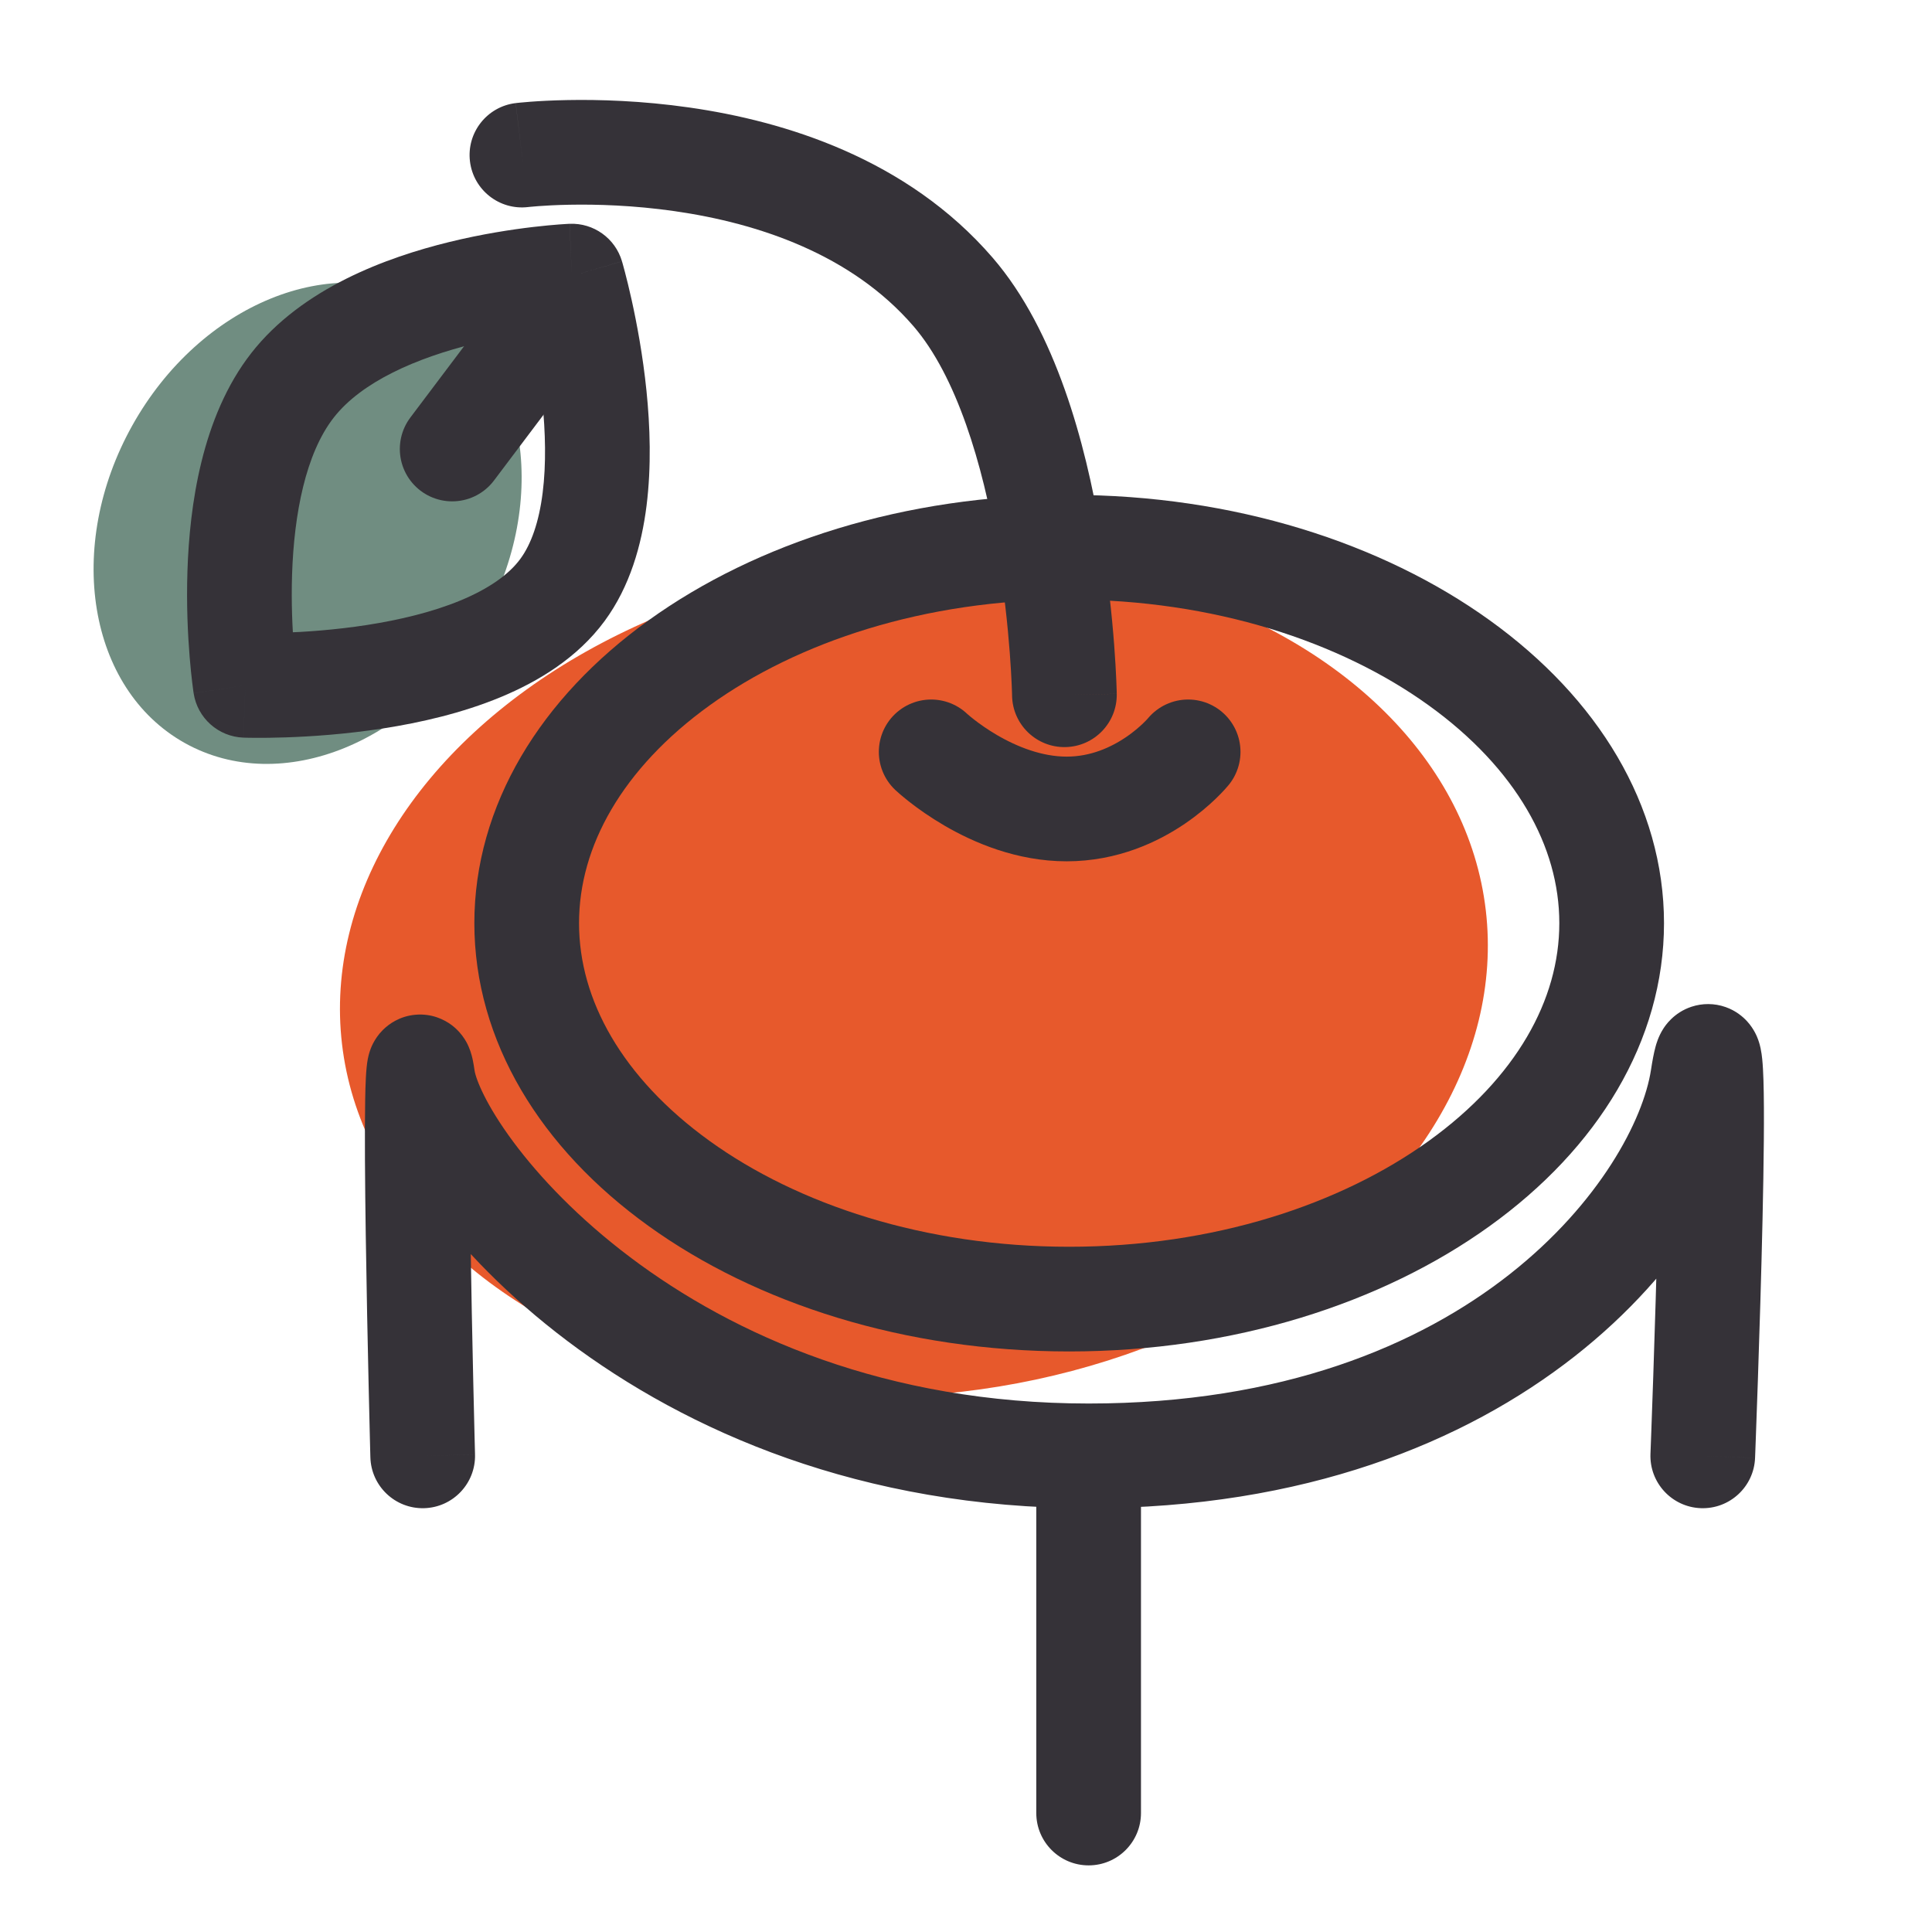 <svg width="203" height="203" viewBox="0 0 203 203" fill="none" xmlns="http://www.w3.org/2000/svg">
<g clip-path="url(#clip0)">
<ellipse cx="32.322" cy="54.983" rx="21.094" ry="26.45" transform="rotate(29.218 32.322 54.983)" fill="#708D81"/>
<ellipse cx="96.026" cy="102.674" rx="60.5" ry="43.851" transform="rotate(-6.674 96.026 102.674)" fill="#E7592C"/>
<path d="M169.341 97C169.341 107.209 163.604 116.953 153.321 124.356C143.047 131.754 128.576 136.5 112.341 136.5C96.106 136.5 81.634 131.754 71.36 124.356C61.078 116.953 55.341 107.209 55.341 97C55.341 86.791 61.078 77.047 71.36 69.644C81.634 62.246 96.106 57.5 112.341 57.5C128.576 57.5 143.047 62.246 153.321 69.644C163.604 77.047 169.341 86.791 169.341 97Z" stroke="#353238" stroke-width="11"/>
<path d="M173.418 152.756C173.299 155.792 175.664 158.348 178.699 158.467C181.734 158.585 184.291 156.221 184.409 153.186L173.418 152.756ZM108.885 190.5C108.885 193.538 111.348 196 114.385 196C117.423 196 119.885 193.538 119.885 190.5H108.885ZM38.916 153.116C38.996 156.153 41.522 158.549 44.559 158.469C47.595 158.389 49.992 155.862 49.912 152.826L38.916 153.116ZM38.968 114C39.486 117.649 41.859 122.17 45.117 126.552C48.524 131.134 53.364 136.19 59.613 140.899C72.149 150.346 90.463 158.471 114.385 158.471V147.471C93.081 147.471 77.053 140.268 66.233 132.114C60.804 128.023 56.712 123.711 53.944 119.989C51.028 116.067 49.986 113.348 49.859 112.454L38.968 114ZM114.385 158.471C159.761 158.471 181.792 130.781 184.35 114.059L173.477 112.395C171.865 122.931 155.197 147.471 114.385 147.471V158.471ZM184.35 114.059C184.409 113.678 184.458 113.389 184.499 113.177C184.542 112.951 184.563 112.876 184.557 112.898C184.554 112.911 184.528 113.005 184.474 113.147C184.434 113.252 184.299 113.602 184.029 114.025C183.893 114.238 183.041 115.611 181.182 116.225C180.071 116.592 178.828 116.603 177.654 116.189C176.575 115.808 175.863 115.179 175.463 114.744C174.741 113.959 174.459 113.174 174.398 113.006C174.294 112.722 174.246 112.507 174.231 112.437C174.2 112.29 174.202 112.248 174.217 112.392C174.243 112.655 174.273 113.132 174.296 113.862C174.389 116.778 174.328 122.027 174.197 127.865C174.067 133.655 173.873 139.876 173.71 144.658C173.629 147.047 173.556 149.073 173.503 150.501C173.477 151.215 173.455 151.78 173.441 152.166C173.433 152.358 173.428 152.507 173.424 152.606C173.422 152.656 173.42 152.694 173.419 152.719C173.419 152.732 173.418 152.741 173.418 152.747C173.418 152.75 173.418 152.753 173.418 152.754C173.418 152.755 173.418 152.755 173.418 152.756C173.418 152.756 173.418 152.756 178.914 152.971C184.409 153.186 184.409 153.186 184.41 153.185C184.41 153.185 184.41 153.184 184.41 153.183C184.41 153.181 184.41 153.179 184.41 153.175C184.41 153.169 184.411 153.159 184.411 153.146C184.412 153.12 184.414 153.081 184.415 153.031C184.419 152.929 184.425 152.779 184.433 152.584C184.447 152.195 184.469 151.626 184.495 150.907C184.549 149.47 184.622 147.433 184.704 145.031C184.867 140.231 185.063 133.962 185.194 128.112C185.324 122.31 185.394 116.772 185.291 113.513C185.265 112.7 185.226 111.922 185.16 111.276C185.128 110.966 185.078 110.557 184.988 110.136C184.944 109.93 184.865 109.603 184.729 109.23C184.635 108.973 184.319 108.124 183.562 107.3C183.144 106.846 182.414 106.204 181.317 105.816C180.123 105.395 178.862 105.407 177.731 105.78C175.833 106.407 174.94 107.819 174.762 108.098C174.236 108.92 174.015 109.749 173.958 109.957C173.765 110.652 173.611 111.518 173.477 112.395L184.35 114.059ZM108.885 152.971C108.885 153.021 108.885 153.071 108.885 153.122C108.885 153.172 108.885 153.222 108.885 153.272C108.885 153.322 108.885 153.372 108.885 153.422C108.885 153.471 108.885 153.521 108.885 153.571C108.885 153.621 108.885 153.671 108.885 153.72C108.885 153.77 108.885 153.82 108.885 153.869C108.885 153.919 108.885 153.968 108.885 154.018C108.885 154.067 108.885 154.117 108.885 154.166C108.885 154.215 108.885 154.265 108.885 154.314C108.885 154.363 108.885 154.412 108.885 154.462C108.885 154.511 108.885 154.56 108.885 154.609C108.885 154.658 108.885 154.707 108.885 154.756C108.885 154.805 108.885 154.854 108.885 154.903C108.885 154.951 108.885 155 108.885 155.049C108.885 155.098 108.885 155.146 108.885 155.195C108.885 155.244 108.885 155.292 108.885 155.341C108.885 155.389 108.885 155.438 108.885 155.486C108.885 155.534 108.885 155.583 108.885 155.631C108.885 155.679 108.885 155.728 108.885 155.776C108.885 155.824 108.885 155.872 108.885 155.92C108.885 155.968 108.885 156.017 108.885 156.064C108.885 156.112 108.885 156.16 108.885 156.208C108.885 156.256 108.885 156.304 108.885 156.352C108.885 156.4 108.885 156.447 108.885 156.495C108.885 156.543 108.885 156.59 108.885 156.638C108.885 156.685 108.885 156.733 108.885 156.78C108.885 156.828 108.885 156.875 108.885 156.923C108.885 156.97 108.885 157.017 108.885 157.065C108.885 157.112 108.885 157.159 108.885 157.206C108.885 157.253 108.885 157.301 108.885 157.348C108.885 157.395 108.885 157.442 108.885 157.489C108.885 157.535 108.885 157.582 108.885 157.629C108.885 157.676 108.885 157.723 108.885 157.77C108.885 157.816 108.885 157.863 108.885 157.91C108.885 157.956 108.885 158.003 108.885 158.049C108.885 158.096 108.885 158.142 108.885 158.189C108.885 158.235 108.885 158.282 108.885 158.328C108.885 158.374 108.885 158.42 108.885 158.467C108.885 158.513 108.885 158.559 108.885 158.605C108.885 158.651 108.885 158.697 108.885 158.743C108.885 158.789 108.885 158.835 108.885 158.881C108.885 158.927 108.885 158.973 108.885 159.019C108.885 159.064 108.885 159.11 108.885 159.156C108.885 159.202 108.885 159.247 108.885 159.293C108.885 159.338 108.885 159.384 108.885 159.429C108.885 159.475 108.885 159.52 108.885 159.566C108.885 159.611 108.885 159.656 108.885 159.702C108.885 159.747 108.885 159.792 108.885 159.837C108.885 159.882 108.885 159.927 108.885 159.973C108.885 160.018 108.885 160.063 108.885 160.108C108.885 160.152 108.885 160.197 108.885 160.242C108.885 160.287 108.885 160.332 108.885 160.377C108.885 160.421 108.885 160.466 108.885 160.511C108.885 160.555 108.885 160.6 108.885 160.644C108.885 160.689 108.885 160.733 108.885 160.778C108.885 160.822 108.885 160.867 108.885 160.911C108.885 160.955 108.885 161 108.885 161.044C108.885 161.088 108.885 161.132 108.885 161.176C108.885 161.22 108.885 161.265 108.885 161.309C108.885 161.353 108.885 161.397 108.885 161.44C108.885 161.484 108.885 161.528 108.885 161.572C108.885 161.616 108.885 161.66 108.885 161.703C108.885 161.747 108.885 161.791 108.885 161.834C108.885 161.878 108.885 161.921 108.885 161.965C108.885 162.008 108.885 162.052 108.885 162.095C108.885 162.139 108.885 162.182 108.885 162.225C108.885 162.269 108.885 162.312 108.885 162.355C108.885 162.398 108.885 162.441 108.885 162.484C108.885 162.527 108.885 162.57 108.885 162.613C108.885 162.656 108.885 162.699 108.885 162.742C108.885 162.785 108.885 162.828 108.885 162.871C108.885 162.913 108.885 162.956 108.885 162.999C108.885 163.041 108.885 163.084 108.885 163.127C108.885 163.169 108.885 163.212 108.885 163.254C108.885 163.297 108.885 163.339 108.885 163.381C108.885 163.424 108.885 163.466 108.885 163.508C108.885 163.55 108.885 163.593 108.885 163.635C108.885 163.677 108.885 163.719 108.885 163.761C108.885 163.803 108.885 163.845 108.885 163.887C108.885 163.929 108.885 163.971 108.885 164.013C108.885 164.055 108.885 164.096 108.885 164.138C108.885 164.18 108.885 164.221 108.885 164.263C108.885 164.305 108.885 164.346 108.885 164.388C108.885 164.429 108.885 164.471 108.885 164.512C108.885 164.554 108.885 164.595 108.885 164.636C108.885 164.678 108.885 164.719 108.885 164.76C108.885 164.801 108.885 164.843 108.885 164.884C108.885 164.925 108.885 164.966 108.885 165.007C108.885 165.048 108.885 165.089 108.885 165.13C108.885 165.171 108.885 165.211 108.885 165.252C108.885 165.293 108.885 165.334 108.885 165.375C108.885 165.415 108.885 165.456 108.885 165.496C108.885 165.537 108.885 165.578 108.885 165.618C108.885 165.659 108.885 165.699 108.885 165.739C108.885 165.78 108.885 165.82 108.885 165.86C108.885 165.901 108.885 165.941 108.885 165.981C108.885 166.021 108.885 166.061 108.885 166.101C108.885 166.142 108.885 166.182 108.885 166.222C108.885 166.262 108.885 166.301 108.885 166.341C108.885 166.381 108.885 166.421 108.885 166.461C108.885 166.501 108.885 166.54 108.885 166.58C108.885 166.62 108.885 166.659 108.885 166.699C108.885 166.738 108.885 166.778 108.885 166.817C108.885 166.857 108.885 166.896 108.885 166.936C108.885 166.975 108.885 167.014 108.885 167.054C108.885 167.093 108.885 167.132 108.885 167.171C108.885 167.21 108.885 167.249 108.885 167.288C108.885 167.327 108.885 167.366 108.885 167.405C108.885 167.444 108.885 167.483 108.885 167.522C108.885 167.561 108.885 167.6 108.885 167.639C108.885 167.677 108.885 167.716 108.885 167.755C108.885 167.793 108.885 167.832 108.885 167.87C108.885 167.909 108.885 167.947 108.885 167.986C108.885 168.024 108.885 168.063 108.885 168.101C108.885 168.139 108.885 168.178 108.885 168.216C108.885 168.254 108.885 168.292 108.885 168.33C108.885 168.368 108.885 168.407 108.885 168.445C108.885 168.483 108.885 168.521 108.885 168.559C108.885 168.596 108.885 168.634 108.885 168.672C108.885 168.71 108.885 168.748 108.885 168.785C108.885 168.823 108.885 168.861 108.885 168.898C108.885 168.936 108.885 168.974 108.885 169.011C108.885 169.049 108.885 169.086 108.885 169.124C108.885 169.161 108.885 169.198 108.885 169.236C108.885 169.273 108.885 169.31 108.885 169.347C108.885 169.385 108.885 169.422 108.885 169.459C108.885 169.496 108.885 169.533 108.885 169.57C108.885 169.607 108.885 169.644 108.885 169.681C108.885 169.718 108.885 169.755 108.885 169.791C108.885 169.828 108.885 169.865 108.885 169.902C108.885 169.938 108.885 169.975 108.885 170.012C108.885 170.048 108.885 170.085 108.885 170.121C108.885 170.158 108.885 170.194 108.885 170.231C108.885 170.267 108.885 170.303 108.885 170.34C108.885 170.376 108.885 170.412 108.885 170.448C108.885 170.485 108.885 170.521 108.885 170.557C108.885 170.593 108.885 170.629 108.885 170.665C108.885 170.701 108.885 170.737 108.885 170.773C108.885 170.809 108.885 170.844 108.885 170.88C108.885 170.916 108.885 170.952 108.885 170.987C108.885 171.023 108.885 171.059 108.885 171.094C108.885 171.13 108.885 171.165 108.885 171.201C108.885 171.236 108.885 171.272 108.885 171.307C108.885 171.342 108.885 171.378 108.885 171.413C108.885 171.448 108.885 171.484 108.885 171.519C108.885 171.554 108.885 171.589 108.885 171.624C108.885 171.659 108.885 171.694 108.885 171.729C108.885 171.764 108.885 171.799 108.885 171.834C108.885 171.869 108.885 171.904 108.885 171.938C108.885 171.973 108.885 172.008 108.885 172.043C108.885 172.077 108.885 172.112 108.885 172.146C108.885 172.181 108.885 172.215 108.885 172.25C108.885 172.284 108.885 172.319 108.885 172.353C108.885 172.387 108.885 172.422 108.885 172.456C108.885 172.49 108.885 172.525 108.885 172.559C108.885 172.593 108.885 172.627 108.885 172.661C108.885 172.695 108.885 172.729 108.885 172.763C108.885 172.797 108.885 172.831 108.885 172.865C108.885 172.899 108.885 172.932 108.885 172.966C108.885 173 108.885 173.034 108.885 173.067C108.885 173.101 108.885 173.135 108.885 173.168C108.885 173.202 108.885 173.235 108.885 173.269C108.885 173.302 108.885 173.335 108.885 173.369C108.885 173.402 108.885 173.435 108.885 173.469C108.885 173.502 108.885 173.535 108.885 173.568C108.885 173.601 108.885 173.635 108.885 173.668C108.885 173.701 108.885 173.734 108.885 173.767C108.885 173.8 108.885 173.832 108.885 173.865C108.885 173.898 108.885 173.931 108.885 173.964C108.885 173.996 108.885 174.029 108.885 174.062C108.885 174.094 108.885 174.127 108.885 174.16C108.885 174.192 108.885 174.225 108.885 174.257C108.885 174.289 108.885 174.322 108.885 174.354C108.885 174.387 108.885 174.419 108.885 174.451C108.885 174.483 108.885 174.515 108.885 174.548C108.885 174.58 108.885 174.612 108.885 174.644C108.885 174.676 108.885 174.708 108.885 174.74C108.885 174.772 108.885 174.804 108.885 174.836C108.885 174.867 108.885 174.899 108.885 174.931C108.885 174.963 108.885 174.994 108.885 175.026C108.885 175.058 108.885 175.089 108.885 175.121C108.885 175.152 108.885 175.184 108.885 175.215C108.885 175.247 108.885 175.278 108.885 175.309C108.885 175.341 108.885 175.372 108.885 175.403C108.885 175.434 108.885 175.466 108.885 175.497C108.885 175.528 108.885 175.559 108.885 175.59C108.885 175.621 108.885 175.652 108.885 175.683C108.885 175.714 108.885 175.745 108.885 175.776C108.885 175.806 108.885 175.837 108.885 175.868C108.885 175.899 108.885 175.929 108.885 175.96C108.885 175.991 108.885 176.021 108.885 176.052C108.885 176.082 108.885 176.113 108.885 176.143C108.885 176.174 108.885 176.204 108.885 176.234C108.885 176.265 108.885 176.295 108.885 176.325C108.885 176.356 108.885 176.386 108.885 176.416C108.885 176.446 108.885 176.476 108.885 176.506C108.885 176.536 108.885 176.566 108.885 176.596C108.885 176.626 108.885 176.656 108.885 176.686C108.885 176.716 108.885 176.745 108.885 176.775C108.885 176.805 108.885 176.835 108.885 176.864C108.885 176.894 108.885 176.923 108.885 176.953C108.885 176.982 108.885 177.012 108.885 177.041C108.885 177.071 108.885 177.1 108.885 177.13C108.885 177.159 108.885 177.188 108.885 177.217C108.885 177.247 108.885 177.276 108.885 177.305C108.885 177.334 108.885 177.363 108.885 177.392C108.885 177.421 108.885 177.45 108.885 177.479C108.885 177.508 108.885 177.537 108.885 177.566C108.885 177.595 108.885 177.623 108.885 177.652C108.885 177.681 108.885 177.71 108.885 177.738C108.885 177.767 108.885 177.796 108.885 177.824C108.885 177.853 108.885 177.881 108.885 177.91C108.885 177.938 108.885 177.966 108.885 177.995C108.885 178.023 108.885 178.051 108.885 178.08C108.885 178.108 108.885 178.136 108.885 178.164C108.885 178.192 108.885 178.22 108.885 178.248C108.885 178.276 108.885 178.304 108.885 178.332C108.885 178.36 108.885 178.388 108.885 178.416C108.885 178.444 108.885 178.472 108.885 178.5C108.885 178.527 108.885 178.555 108.885 178.583C108.885 178.61 108.885 178.638 108.885 178.665C108.885 178.693 108.885 178.72 108.885 178.748C108.885 178.775 108.885 178.803 108.885 178.83C108.885 178.857 108.885 178.885 108.885 178.912C108.885 178.939 108.885 178.966 108.885 178.994C108.885 179.021 108.885 179.048 108.885 179.075C108.885 179.102 108.885 179.129 108.885 179.156C108.885 179.183 108.885 179.21 108.885 179.237C108.885 179.263 108.885 179.29 108.885 179.317C108.885 179.344 108.885 179.37 108.885 179.397C108.885 179.424 108.885 179.45 108.885 179.477C108.885 179.504 108.885 179.53 108.885 179.556C108.885 179.583 108.885 179.609 108.885 179.636C108.885 179.662 108.885 179.688 108.885 179.715C108.885 179.741 108.885 179.767 108.885 179.793C108.885 179.819 108.885 179.846 108.885 179.872C108.885 179.898 108.885 179.924 108.885 179.95C108.885 179.976 108.885 180.002 108.885 180.027C108.885 180.053 108.885 180.079 108.885 180.105C108.885 180.131 108.885 180.156 108.885 180.182C108.885 180.208 108.885 180.233 108.885 180.259C108.885 180.284 108.885 180.31 108.885 180.335C108.885 180.361 108.885 180.386 108.885 180.412C108.885 180.437 108.885 180.462 108.885 180.488C108.885 180.513 108.885 180.538 108.885 180.563C108.885 180.589 108.885 180.614 108.885 180.639C108.885 180.664 108.885 180.689 108.885 180.714C108.885 180.739 108.885 180.764 108.885 180.789C108.885 180.814 108.885 180.838 108.885 180.863C108.885 180.888 108.885 180.913 108.885 180.937C108.885 180.962 108.885 180.987 108.885 181.011C108.885 181.036 108.885 181.06 108.885 181.085C108.885 181.109 108.885 181.134 108.885 181.158C108.885 181.183 108.885 181.207 108.885 181.231C108.885 181.255 108.885 181.28 108.885 181.304C108.885 181.328 108.885 181.352 108.885 181.376C108.885 181.4 108.885 181.425 108.885 181.448C108.885 181.472 108.885 181.496 108.885 181.52C108.885 181.544 108.885 181.568 108.885 181.592C108.885 181.616 108.885 181.639 108.885 181.663C108.885 181.687 108.885 181.711 108.885 181.734C108.885 181.758 108.885 181.781 108.885 181.805C108.885 181.828 108.885 181.852 108.885 181.875C108.885 181.899 108.885 181.922 108.885 181.945C108.885 181.969 108.885 181.992 108.885 182.015C108.885 182.038 108.885 182.061 108.885 182.085C108.885 182.108 108.885 182.131 108.885 182.154C108.885 182.177 108.885 182.2 108.885 182.223C108.885 182.246 108.885 182.268 108.885 182.291C108.885 182.314 108.885 182.337 108.885 182.36C108.885 182.382 108.885 182.405 108.885 182.428C108.885 182.45 108.885 182.473 108.885 182.495C108.885 182.518 108.885 182.54 108.885 182.563C108.885 182.585 108.885 182.608 108.885 182.63C108.885 182.652 108.885 182.675 108.885 182.697C108.885 182.719 108.885 182.741 108.885 182.763C108.885 182.786 108.885 182.808 108.885 182.83C108.885 182.852 108.885 182.874 108.885 182.896C108.885 182.918 108.885 182.94 108.885 182.961C108.885 182.983 108.885 183.005 108.885 183.027C108.885 183.049 108.885 183.07 108.885 183.092C108.885 183.114 108.885 183.135 108.885 183.157C108.885 183.178 108.885 183.2 108.885 183.221C108.885 183.243 108.885 183.264 108.885 183.285C108.885 183.307 108.885 183.328 108.885 183.349C108.885 183.371 108.885 183.392 108.885 183.413C108.885 183.434 108.885 183.455 108.885 183.476C108.885 183.497 108.885 183.518 108.885 183.539C108.885 183.56 108.885 183.581 108.885 183.602C108.885 183.623 108.885 183.644 108.885 183.665C108.885 183.685 108.885 183.706 108.885 183.727C108.885 183.748 108.885 183.768 108.885 183.789C108.885 183.809 108.885 183.83 108.885 183.85C108.885 183.871 108.885 183.891 108.885 183.912C108.885 183.932 108.885 183.952 108.885 183.973C108.885 183.993 108.885 184.013 108.885 184.034C108.885 184.054 108.885 184.074 108.885 184.094C108.885 184.114 108.885 184.134 108.885 184.154C108.885 184.174 108.885 184.194 108.885 184.214C108.885 184.234 108.885 184.254 108.885 184.274C108.885 184.293 108.885 184.313 108.885 184.333C108.885 184.353 108.885 184.372 108.885 184.392C108.885 184.411 108.885 184.431 108.885 184.451C108.885 184.47 108.885 184.49 108.885 184.509C108.885 184.528 108.885 184.548 108.885 184.567C108.885 184.586 108.885 184.606 108.885 184.625C108.885 184.644 108.885 184.663 108.885 184.682C108.885 184.702 108.885 184.721 108.885 184.74C108.885 184.759 108.885 184.778 108.885 184.797C108.885 184.816 108.885 184.835 108.885 184.853C108.885 184.872 108.885 184.891 108.885 184.91C108.885 184.929 108.885 184.947 108.885 184.966C108.885 184.985 108.885 185.003 108.885 185.022C108.885 185.04 108.885 185.059 108.885 185.077C108.885 185.096 108.885 185.114 108.885 185.132C108.885 185.151 108.885 185.169 108.885 185.187C108.885 185.206 108.885 185.224 108.885 185.242C108.885 185.26 108.885 185.278 108.885 185.296C108.885 185.315 108.885 185.333 108.885 185.351C108.885 185.369 108.885 185.386 108.885 185.404C108.885 185.422 108.885 185.44 108.885 185.458C108.885 185.476 108.885 185.493 108.885 185.511C108.885 185.529 108.885 185.546 108.885 185.564C108.885 185.582 108.885 185.599 108.885 185.617C108.885 185.634 108.885 185.652 108.885 185.669C108.885 185.686 108.885 185.704 108.885 185.721C108.885 185.738 108.885 185.756 108.885 185.773C108.885 185.79 108.885 185.807 108.885 185.824C108.885 185.841 108.885 185.858 108.885 185.875C108.885 185.893 108.885 185.909 108.885 185.926C108.885 185.943 108.885 185.96 108.885 185.977C108.885 185.994 108.885 186.011 108.885 186.027C108.885 186.044 108.885 186.061 108.885 186.077C108.885 186.094 108.885 186.111 108.885 186.127C108.885 186.144 108.885 186.16 108.885 186.177C108.885 186.193 108.885 186.209 108.885 186.226C108.885 186.242 108.885 186.258 108.885 186.275C108.885 186.291 108.885 186.307 108.885 186.323C108.885 186.34 108.885 186.356 108.885 186.372C108.885 186.388 108.885 186.404 108.885 186.42C108.885 186.436 108.885 186.452 108.885 186.468C108.885 186.483 108.885 186.499 108.885 186.515C108.885 186.531 108.885 186.546 108.885 186.562C108.885 186.578 108.885 186.593 108.885 186.609C108.885 186.625 108.885 186.64 108.885 186.656C108.885 186.671 108.885 186.687 108.885 186.702C108.885 186.717 108.885 186.733 108.885 186.748C108.885 186.763 108.885 186.779 108.885 186.794C108.885 186.809 108.885 186.824 108.885 186.839C108.885 186.854 108.885 186.869 108.885 186.884C108.885 186.899 108.885 186.914 108.885 186.929C108.885 186.944 108.885 186.959 108.885 186.974C108.885 186.989 108.885 187.004 108.885 187.018C108.885 187.033 108.885 187.048 108.885 187.062C108.885 187.077 108.885 187.092 108.885 187.106C108.885 187.121 108.885 187.135 108.885 187.15C108.885 187.164 108.885 187.178 108.885 187.193C108.885 187.207 108.885 187.221 108.885 187.236C108.885 187.25 108.885 187.264 108.885 187.278C108.885 187.292 108.885 187.307 108.885 187.321C108.885 187.335 108.885 187.349 108.885 187.363C108.885 187.377 108.885 187.391 108.885 187.404C108.885 187.418 108.885 187.432 108.885 187.446C108.885 187.46 108.885 187.473 108.885 187.487C108.885 187.501 108.885 187.514 108.885 187.528C108.885 187.542 108.885 187.555 108.885 187.569C108.885 187.582 108.885 187.596 108.885 187.609C108.885 187.622 108.885 187.636 108.885 187.649C108.885 187.662 108.885 187.676 108.885 187.689C108.885 187.702 108.885 187.715 108.885 187.728C108.885 187.741 108.885 187.754 108.885 187.767C108.885 187.781 108.885 187.793 108.885 187.806C108.885 187.819 108.885 187.832 108.885 187.845C108.885 187.858 108.885 187.871 108.885 187.883C108.885 187.896 108.885 187.909 108.885 187.921C108.885 187.934 108.885 187.947 108.885 187.959C108.885 187.972 108.885 187.984 108.885 187.997C108.885 188.009 108.885 188.022 108.885 188.034C108.885 188.046 108.885 188.059 108.885 188.071C108.885 188.083 108.885 188.095 108.885 188.108C108.885 188.12 108.885 188.132 108.885 188.144C108.885 188.156 108.885 188.168 108.885 188.18C108.885 188.192 108.885 188.204 108.885 188.216C108.885 188.228 108.885 188.24 108.885 188.251C108.885 188.263 108.885 188.275 108.885 188.287C108.885 188.298 108.885 188.31 108.885 188.322C108.885 188.333 108.885 188.345 108.885 188.356C108.885 188.368 108.885 188.379 108.885 188.391C108.885 188.402 108.885 188.413 108.885 188.425C108.885 188.436 108.885 188.447 108.885 188.459C108.885 188.47 108.885 188.481 108.885 188.492C108.885 188.503 108.885 188.514 108.885 188.525C108.885 188.537 108.885 188.548 108.885 188.558C108.885 188.569 108.885 188.58 108.885 188.591C108.885 188.602 108.885 188.613 108.885 188.624C108.885 188.634 108.885 188.645 108.885 188.656C108.885 188.666 108.885 188.677 108.885 188.688C108.885 188.698 108.885 188.709 108.885 188.719C108.885 188.73 108.885 188.74 108.885 188.75C108.885 188.761 108.885 188.771 108.885 188.782C108.885 188.792 108.885 188.802 108.885 188.812C108.885 188.822 108.885 188.833 108.885 188.843C108.885 188.853 108.885 188.863 108.885 188.873C108.885 188.883 108.885 188.893 108.885 188.903C108.885 188.913 108.885 188.923 108.885 188.932C108.885 188.942 108.885 188.952 108.885 188.962C108.885 188.971 108.885 188.981 108.885 188.991C108.885 189 108.885 189.01 108.885 189.02C108.885 189.029 108.885 189.039 108.885 189.048C108.885 189.058 108.885 189.067 108.885 189.076C108.885 189.086 108.885 189.095 108.885 189.104C108.885 189.113 108.885 189.123 108.885 189.132C108.885 189.141 108.885 189.15 108.885 189.159C108.885 189.168 108.885 189.177 108.885 189.186C108.885 189.195 108.885 189.204 108.885 189.213C108.885 189.222 108.885 189.231 108.885 189.24C108.885 189.249 108.885 189.257 108.885 189.266C108.885 189.275 108.885 189.283 108.885 189.292C108.885 189.301 108.885 189.309 108.885 189.318C108.885 189.326 108.885 189.335 108.885 189.343C108.885 189.352 108.885 189.36 108.885 189.368C108.885 189.377 108.885 189.385 108.885 189.393C108.885 189.401 108.885 189.41 108.885 189.418C108.885 189.426 108.885 189.434 108.885 189.442C108.885 189.45 108.885 189.458 108.885 189.466C108.885 189.474 108.885 189.482 108.885 189.49C108.885 189.498 108.885 189.505 108.885 189.513C108.885 189.521 108.885 189.529 108.885 189.536C108.885 189.544 108.885 189.552 108.885 189.559C108.885 189.567 108.885 189.574 108.885 189.582C108.885 189.589 108.885 189.597 108.885 189.604C108.885 189.612 108.885 189.619 108.885 189.626C108.885 189.634 108.885 189.641 108.885 189.648C108.885 189.655 108.885 189.663 108.885 189.67C108.885 189.677 108.885 189.684 108.885 189.691C108.885 189.698 108.885 189.705 108.885 189.712C108.885 189.719 108.885 189.726 108.885 189.733C108.885 189.739 108.885 189.746 108.885 189.753C108.885 189.76 108.885 189.766 108.885 189.773C108.885 189.78 108.885 189.786 108.885 189.793C108.885 189.8 108.885 189.806 108.885 189.813C108.885 189.819 108.885 189.826 108.885 189.832C108.885 189.838 108.885 189.845 108.885 189.851C108.885 189.857 108.885 189.863 108.885 189.87C108.885 189.876 108.885 189.882 108.885 189.888C108.885 189.894 108.885 189.9 108.885 189.906C108.885 189.912 108.885 189.918 108.885 189.924C108.885 189.93 108.885 189.936 108.885 189.942C108.885 189.948 108.885 189.954 108.885 189.959C108.885 189.965 108.885 189.971 108.885 189.976C108.885 189.982 108.885 189.988 108.885 189.993C108.885 189.999 108.885 190.004 108.885 190.01C108.885 190.015 108.885 190.021 108.885 190.026C108.885 190.031 108.885 190.037 108.885 190.042C108.885 190.047 108.885 190.052 108.885 190.058C108.885 190.063 108.885 190.068 108.885 190.073C108.885 190.078 108.885 190.083 108.885 190.088C108.885 190.093 108.885 190.098 108.885 190.103C108.885 190.108 108.885 190.113 108.885 190.118C108.885 190.123 108.885 190.127 108.885 190.132C108.885 190.137 108.885 190.141 108.885 190.146C108.885 190.151 108.885 190.155 108.885 190.16C108.885 190.164 108.885 190.169 108.885 190.173C108.885 190.178 108.885 190.182 108.885 190.187C108.885 190.191 108.885 190.195 108.885 190.2C108.885 190.204 108.885 190.208 108.885 190.212C108.885 190.216 108.885 190.221 108.885 190.225C108.885 190.229 108.885 190.233 108.885 190.237C108.885 190.241 108.885 190.245 108.885 190.249C108.885 190.253 108.885 190.256 108.885 190.26C108.885 190.264 108.885 190.268 108.885 190.272C108.885 190.275 108.885 190.279 108.885 190.283C108.885 190.286 108.885 190.29 108.885 190.293C108.885 190.297 108.885 190.3 108.885 190.304C108.885 190.307 108.885 190.311 108.885 190.314C108.885 190.317 108.885 190.321 108.885 190.324C108.885 190.327 108.885 190.33 108.885 190.334C108.885 190.337 108.885 190.34 108.885 190.343C108.885 190.346 108.885 190.349 108.885 190.352C108.885 190.355 108.885 190.358 108.885 190.361C108.885 190.364 108.885 190.367 108.885 190.37C108.885 190.372 108.885 190.375 108.885 190.378C108.885 190.381 108.885 190.383 108.885 190.386C108.885 190.388 108.885 190.391 108.885 190.394C108.885 190.396 108.885 190.399 108.885 190.401C108.885 190.404 108.885 190.406 108.885 190.408C108.885 190.411 108.885 190.413 108.885 190.415C108.885 190.417 108.885 190.42 108.885 190.422C108.885 190.424 108.885 190.426 108.885 190.428C108.885 190.43 108.885 190.432 108.885 190.434C108.885 190.436 108.885 190.438 108.885 190.44C108.885 190.442 108.885 190.444 108.885 190.446C108.885 190.448 108.885 190.449 108.885 190.451C108.885 190.453 108.885 190.454 108.885 190.456C108.885 190.458 108.885 190.459 108.885 190.461C108.885 190.462 108.885 190.464 108.885 190.465C108.885 190.467 108.885 190.468 108.885 190.47C108.885 190.471 108.885 190.472 108.885 190.473C108.885 190.475 108.885 190.476 108.885 190.477C108.885 190.478 108.885 190.479 108.885 190.48C108.885 190.482 108.885 190.483 108.885 190.484C108.885 190.485 108.885 190.486 108.885 190.486C108.885 190.487 108.885 190.488 108.885 190.489C108.885 190.49 108.885 190.491 108.885 190.491C108.885 190.492 108.885 190.493 108.885 190.493C108.885 190.494 108.885 190.495 108.885 190.495C108.885 190.496 108.885 190.496 108.885 190.497C108.885 190.497 108.885 190.497 108.885 190.498C108.885 190.498 108.885 190.499 108.885 190.499C108.885 190.499 108.885 190.499 108.885 190.499C108.885 190.5 108.885 190.5 108.885 190.5C108.885 190.5 108.885 190.5 114.385 190.5C119.885 190.5 119.885 190.5 119.885 190.5C119.885 190.5 119.885 190.5 119.885 190.499C119.885 190.499 119.885 190.499 119.885 190.499C119.885 190.499 119.885 190.498 119.885 190.498C119.885 190.497 119.885 190.497 119.885 190.497C119.885 190.496 119.885 190.496 119.885 190.495C119.885 190.495 119.885 190.494 119.885 190.493C119.885 190.493 119.885 190.492 119.885 190.491C119.885 190.491 119.885 190.49 119.885 190.489C119.885 190.488 119.885 190.487 119.885 190.486C119.885 190.486 119.885 190.485 119.885 190.484C119.885 190.483 119.885 190.482 119.885 190.48C119.885 190.479 119.885 190.478 119.885 190.477C119.885 190.476 119.885 190.475 119.885 190.473C119.885 190.472 119.885 190.471 119.885 190.47C119.885 190.468 119.885 190.467 119.885 190.465C119.885 190.464 119.885 190.462 119.885 190.461C119.885 190.459 119.885 190.458 119.885 190.456C119.885 190.454 119.885 190.453 119.885 190.451C119.885 190.449 119.885 190.448 119.885 190.446C119.885 190.444 119.885 190.442 119.885 190.44C119.885 190.438 119.885 190.436 119.885 190.434C119.885 190.432 119.885 190.43 119.885 190.428C119.885 190.426 119.885 190.424 119.885 190.422C119.885 190.42 119.885 190.417 119.885 190.415C119.885 190.413 119.885 190.411 119.885 190.408C119.885 190.406 119.885 190.404 119.885 190.401C119.885 190.399 119.885 190.396 119.885 190.394C119.885 190.391 119.885 190.388 119.885 190.386C119.885 190.383 119.885 190.381 119.885 190.378C119.885 190.375 119.885 190.372 119.885 190.37C119.885 190.367 119.885 190.364 119.885 190.361C119.885 190.358 119.885 190.355 119.885 190.352C119.885 190.349 119.885 190.346 119.885 190.343C119.885 190.34 119.885 190.337 119.885 190.334C119.885 190.33 119.885 190.327 119.885 190.324C119.885 190.321 119.885 190.317 119.885 190.314C119.885 190.311 119.885 190.307 119.885 190.304C119.885 190.3 119.885 190.297 119.885 190.293C119.885 190.29 119.885 190.286 119.885 190.283C119.885 190.279 119.885 190.275 119.885 190.272C119.885 190.268 119.885 190.264 119.885 190.26C119.885 190.256 119.885 190.253 119.885 190.249C119.885 190.245 119.885 190.241 119.885 190.237C119.885 190.233 119.885 190.229 119.885 190.225C119.885 190.221 119.885 190.216 119.885 190.212C119.885 190.208 119.885 190.204 119.885 190.2C119.885 190.195 119.885 190.191 119.885 190.187C119.885 190.182 119.885 190.178 119.885 190.173C119.885 190.169 119.885 190.164 119.885 190.16C119.885 190.155 119.885 190.151 119.885 190.146C119.885 190.141 119.885 190.137 119.885 190.132C119.885 190.127 119.885 190.123 119.885 190.118C119.885 190.113 119.885 190.108 119.885 190.103C119.885 190.098 119.885 190.093 119.885 190.088C119.885 190.083 119.885 190.078 119.885 190.073C119.885 190.068 119.885 190.063 119.885 190.058C119.885 190.052 119.885 190.047 119.885 190.042C119.885 190.037 119.885 190.031 119.885 190.026C119.885 190.021 119.885 190.015 119.885 190.01C119.885 190.004 119.885 189.999 119.885 189.993C119.885 189.988 119.885 189.982 119.885 189.976C119.885 189.971 119.885 189.965 119.885 189.959C119.885 189.954 119.885 189.948 119.885 189.942C119.885 189.936 119.885 189.93 119.885 189.924C119.885 189.918 119.885 189.912 119.885 189.906C119.885 189.9 119.885 189.894 119.885 189.888C119.885 189.882 119.885 189.876 119.885 189.87C119.885 189.863 119.885 189.857 119.885 189.851C119.885 189.845 119.885 189.838 119.885 189.832C119.885 189.826 119.885 189.819 119.885 189.813C119.885 189.806 119.885 189.8 119.885 189.793C119.885 189.786 119.885 189.78 119.885 189.773C119.885 189.766 119.885 189.76 119.885 189.753C119.885 189.746 119.885 189.739 119.885 189.733C119.885 189.726 119.885 189.719 119.885 189.712C119.885 189.705 119.885 189.698 119.885 189.691C119.885 189.684 119.885 189.677 119.885 189.67C119.885 189.663 119.885 189.655 119.885 189.648C119.885 189.641 119.885 189.634 119.885 189.626C119.885 189.619 119.885 189.612 119.885 189.604C119.885 189.597 119.885 189.589 119.885 189.582C119.885 189.574 119.885 189.567 119.885 189.559C119.885 189.552 119.885 189.544 119.885 189.536C119.885 189.529 119.885 189.521 119.885 189.513C119.885 189.505 119.885 189.498 119.885 189.49C119.885 189.482 119.885 189.474 119.885 189.466C119.885 189.458 119.885 189.45 119.885 189.442C119.885 189.434 119.885 189.426 119.885 189.418C119.885 189.41 119.885 189.401 119.885 189.393C119.885 189.385 119.885 189.377 119.885 189.368C119.885 189.36 119.885 189.352 119.885 189.343C119.885 189.335 119.885 189.326 119.885 189.318C119.885 189.309 119.885 189.301 119.885 189.292C119.885 189.283 119.885 189.275 119.885 189.266C119.885 189.257 119.885 189.249 119.885 189.24C119.885 189.231 119.885 189.222 119.885 189.213C119.885 189.204 119.885 189.195 119.885 189.186C119.885 189.177 119.885 189.168 119.885 189.159C119.885 189.15 119.885 189.141 119.885 189.132C119.885 189.123 119.885 189.113 119.885 189.104C119.885 189.095 119.885 189.086 119.885 189.076C119.885 189.067 119.885 189.058 119.885 189.048C119.885 189.039 119.885 189.029 119.885 189.02C119.885 189.01 119.885 189 119.885 188.991C119.885 188.981 119.885 188.971 119.885 188.962C119.885 188.952 119.885 188.942 119.885 188.932C119.885 188.923 119.885 188.913 119.885 188.903C119.885 188.893 119.885 188.883 119.885 188.873C119.885 188.863 119.885 188.853 119.885 188.843C119.885 188.833 119.885 188.822 119.885 188.812C119.885 188.802 119.885 188.792 119.885 188.782C119.885 188.771 119.885 188.761 119.885 188.75C119.885 188.74 119.885 188.73 119.885 188.719C119.885 188.709 119.885 188.698 119.885 188.688C119.885 188.677 119.885 188.666 119.885 188.656C119.885 188.645 119.885 188.634 119.885 188.624C119.885 188.613 119.885 188.602 119.885 188.591C119.885 188.58 119.885 188.569 119.885 188.558C119.885 188.548 119.885 188.537 119.885 188.525C119.885 188.514 119.885 188.503 119.885 188.492C119.885 188.481 119.885 188.47 119.885 188.459C119.885 188.447 119.885 188.436 119.885 188.425C119.885 188.413 119.885 188.402 119.885 188.391C119.885 188.379 119.885 188.368 119.885 188.356C119.885 188.345 119.885 188.333 119.885 188.322C119.885 188.31 119.885 188.298 119.885 188.287C119.885 188.275 119.885 188.263 119.885 188.251C119.885 188.24 119.885 188.228 119.885 188.216C119.885 188.204 119.885 188.192 119.885 188.18C119.885 188.168 119.885 188.156 119.885 188.144C119.885 188.132 119.885 188.12 119.885 188.108C119.885 188.095 119.885 188.083 119.885 188.071C119.885 188.059 119.885 188.046 119.885 188.034C119.885 188.022 119.885 188.009 119.885 187.997C119.885 187.984 119.885 187.972 119.885 187.959C119.885 187.947 119.885 187.934 119.885 187.921C119.885 187.909 119.885 187.896 119.885 187.883C119.885 187.871 119.885 187.858 119.885 187.845C119.885 187.832 119.885 187.819 119.885 187.806C119.885 187.793 119.885 187.781 119.885 187.767C119.885 187.754 119.885 187.741 119.885 187.728C119.885 187.715 119.885 187.702 119.885 187.689C119.885 187.676 119.885 187.662 119.885 187.649C119.885 187.636 119.885 187.622 119.885 187.609C119.885 187.596 119.885 187.582 119.885 187.569C119.885 187.555 119.885 187.542 119.885 187.528C119.885 187.514 119.885 187.501 119.885 187.487C119.885 187.473 119.885 187.46 119.885 187.446C119.885 187.432 119.885 187.418 119.885 187.404C119.885 187.391 119.885 187.377 119.885 187.363C119.885 187.349 119.885 187.335 119.885 187.321C119.885 187.307 119.885 187.292 119.885 187.278C119.885 187.264 119.885 187.25 119.885 187.236C119.885 187.221 119.885 187.207 119.885 187.193C119.885 187.178 119.885 187.164 119.885 187.15C119.885 187.135 119.885 187.121 119.885 187.106C119.885 187.092 119.885 187.077 119.885 187.062C119.885 187.048 119.885 187.033 119.885 187.018C119.885 187.004 119.885 186.989 119.885 186.974C119.885 186.959 119.885 186.944 119.885 186.929C119.885 186.914 119.885 186.899 119.885 186.884C119.885 186.869 119.885 186.854 119.885 186.839C119.885 186.824 119.885 186.809 119.885 186.794C119.885 186.779 119.885 186.763 119.885 186.748C119.885 186.733 119.885 186.717 119.885 186.702C119.885 186.687 119.885 186.671 119.885 186.656C119.885 186.64 119.885 186.625 119.885 186.609C119.885 186.593 119.885 186.578 119.885 186.562C119.885 186.546 119.885 186.531 119.885 186.515C119.885 186.499 119.885 186.483 119.885 186.468C119.885 186.452 119.885 186.436 119.885 186.42C119.885 186.404 119.885 186.388 119.885 186.372C119.885 186.356 119.885 186.34 119.885 186.323C119.885 186.307 119.885 186.291 119.885 186.275C119.885 186.258 119.885 186.242 119.885 186.226C119.885 186.209 119.885 186.193 119.885 186.177C119.885 186.16 119.885 186.144 119.885 186.127C119.885 186.111 119.885 186.094 119.885 186.077C119.885 186.061 119.885 186.044 119.885 186.027C119.885 186.011 119.885 185.994 119.885 185.977C119.885 185.96 119.885 185.943 119.885 185.926C119.885 185.909 119.885 185.893 119.885 185.875C119.885 185.858 119.885 185.841 119.885 185.824C119.885 185.807 119.885 185.79 119.885 185.773C119.885 185.756 119.885 185.738 119.885 185.721C119.885 185.704 119.885 185.686 119.885 185.669C119.885 185.652 119.885 185.634 119.885 185.617C119.885 185.599 119.885 185.582 119.885 185.564C119.885 185.546 119.885 185.529 119.885 185.511C119.885 185.493 119.885 185.476 119.885 185.458C119.885 185.44 119.885 185.422 119.885 185.404C119.885 185.386 119.885 185.369 119.885 185.351C119.885 185.333 119.885 185.315 119.885 185.296C119.885 185.278 119.885 185.26 119.885 185.242C119.885 185.224 119.885 185.206 119.885 185.187C119.885 185.169 119.885 185.151 119.885 185.132C119.885 185.114 119.885 185.096 119.885 185.077C119.885 185.059 119.885 185.04 119.885 185.022C119.885 185.003 119.885 184.985 119.885 184.966C119.885 184.947 119.885 184.929 119.885 184.91C119.885 184.891 119.885 184.872 119.885 184.853C119.885 184.835 119.885 184.816 119.885 184.797C119.885 184.778 119.885 184.759 119.885 184.74C119.885 184.721 119.885 184.702 119.885 184.682C119.885 184.663 119.885 184.644 119.885 184.625C119.885 184.606 119.885 184.586 119.885 184.567C119.885 184.548 119.885 184.528 119.885 184.509C119.885 184.49 119.885 184.47 119.885 184.451C119.885 184.431 119.885 184.411 119.885 184.392C119.885 184.372 119.885 184.353 119.885 184.333C119.885 184.313 119.885 184.293 119.885 184.274C119.885 184.254 119.885 184.234 119.885 184.214C119.885 184.194 119.885 184.174 119.885 184.154C119.885 184.134 119.885 184.114 119.885 184.094C119.885 184.074 119.885 184.054 119.885 184.034C119.885 184.013 119.885 183.993 119.885 183.973C119.885 183.952 119.885 183.932 119.885 183.912C119.885 183.891 119.885 183.871 119.885 183.85C119.885 183.83 119.885 183.809 119.885 183.789C119.885 183.768 119.885 183.748 119.885 183.727C119.885 183.706 119.885 183.685 119.885 183.665C119.885 183.644 119.885 183.623 119.885 183.602C119.885 183.581 119.885 183.56 119.885 183.539C119.885 183.518 119.885 183.497 119.885 183.476C119.885 183.455 119.885 183.434 119.885 183.413C119.885 183.392 119.885 183.371 119.885 183.349C119.885 183.328 119.885 183.307 119.885 183.285C119.885 183.264 119.885 183.243 119.885 183.221C119.885 183.2 119.885 183.178 119.885 183.157C119.885 183.135 119.885 183.114 119.885 183.092C119.885 183.07 119.885 183.049 119.885 183.027C119.885 183.005 119.885 182.983 119.885 182.961C119.885 182.94 119.885 182.918 119.885 182.896C119.885 182.874 119.885 182.852 119.885 182.83C119.885 182.808 119.885 182.786 119.885 182.763C119.885 182.741 119.885 182.719 119.885 182.697C119.885 182.675 119.885 182.652 119.885 182.63C119.885 182.608 119.885 182.585 119.885 182.563C119.885 182.54 119.885 182.518 119.885 182.495C119.885 182.473 119.885 182.45 119.885 182.428C119.885 182.405 119.885 182.382 119.885 182.36C119.885 182.337 119.885 182.314 119.885 182.291C119.885 182.268 119.885 182.246 119.885 182.223C119.885 182.2 119.885 182.177 119.885 182.154C119.885 182.131 119.885 182.108 119.885 182.085C119.885 182.061 119.885 182.038 119.885 182.015C119.885 181.992 119.885 181.969 119.885 181.945C119.885 181.922 119.885 181.899 119.885 181.875C119.885 181.852 119.885 181.828 119.885 181.805C119.885 181.781 119.885 181.758 119.885 181.734C119.885 181.711 119.885 181.687 119.885 181.663C119.885 181.639 119.885 181.616 119.885 181.592C119.885 181.568 119.885 181.544 119.885 181.52C119.885 181.496 119.885 181.472 119.885 181.448C119.885 181.425 119.885 181.4 119.885 181.376C119.885 181.352 119.885 181.328 119.885 181.304C119.885 181.28 119.885 181.255 119.885 181.231C119.885 181.207 119.885 181.183 119.885 181.158C119.885 181.134 119.885 181.109 119.885 181.085C119.885 181.06 119.885 181.036 119.885 181.011C119.885 180.987 119.885 180.962 119.885 180.937C119.885 180.913 119.885 180.888 119.885 180.863C119.885 180.838 119.885 180.814 119.885 180.789C119.885 180.764 119.885 180.739 119.885 180.714C119.885 180.689 119.885 180.664 119.885 180.639C119.885 180.614 119.885 180.589 119.885 180.563C119.885 180.538 119.885 180.513 119.885 180.488C119.885 180.462 119.885 180.437 119.885 180.412C119.885 180.386 119.885 180.361 119.885 180.335C119.885 180.31 119.885 180.284 119.885 180.259C119.885 180.233 119.885 180.208 119.885 180.182C119.885 180.156 119.885 180.131 119.885 180.105C119.885 180.079 119.885 180.053 119.885 180.027C119.885 180.002 119.885 179.976 119.885 179.95C119.885 179.924 119.885 179.898 119.885 179.872C119.885 179.846 119.885 179.819 119.885 179.793C119.885 179.767 119.885 179.741 119.885 179.715C119.885 179.688 119.885 179.662 119.885 179.636C119.885 179.609 119.885 179.583 119.885 179.556C119.885 179.53 119.885 179.504 119.885 179.477C119.885 179.45 119.885 179.424 119.885 179.397C119.885 179.37 119.885 179.344 119.885 179.317C119.885 179.29 119.885 179.263 119.885 179.237C119.885 179.21 119.885 179.183 119.885 179.156C119.885 179.129 119.885 179.102 119.885 179.075C119.885 179.048 119.885 179.021 119.885 178.994C119.885 178.966 119.885 178.939 119.885 178.912C119.885 178.885 119.885 178.857 119.885 178.83C119.885 178.803 119.885 178.775 119.885 178.748C119.885 178.72 119.885 178.693 119.885 178.665C119.885 178.638 119.885 178.61 119.885 178.583C119.885 178.555 119.885 178.527 119.885 178.5C119.885 178.472 119.885 178.444 119.885 178.416C119.885 178.388 119.885 178.36 119.885 178.332C119.885 178.304 119.885 178.276 119.885 178.248C119.885 178.22 119.885 178.192 119.885 178.164C119.885 178.136 119.885 178.108 119.885 178.08C119.885 178.051 119.885 178.023 119.885 177.995C119.885 177.966 119.885 177.938 119.885 177.91C119.885 177.881 119.885 177.853 119.885 177.824C119.885 177.796 119.885 177.767 119.885 177.738C119.885 177.71 119.885 177.681 119.885 177.652C119.885 177.623 119.885 177.595 119.885 177.566C119.885 177.537 119.885 177.508 119.885 177.479C119.885 177.45 119.885 177.421 119.885 177.392C119.885 177.363 119.885 177.334 119.885 177.305C119.885 177.276 119.885 177.247 119.885 177.217C119.885 177.188 119.885 177.159 119.885 177.13C119.885 177.1 119.885 177.071 119.885 177.041C119.885 177.012 119.885 176.982 119.885 176.953C119.885 176.923 119.885 176.894 119.885 176.864C119.885 176.835 119.885 176.805 119.885 176.775C119.885 176.745 119.885 176.716 119.885 176.686C119.885 176.656 119.885 176.626 119.885 176.596C119.885 176.566 119.885 176.536 119.885 176.506C119.885 176.476 119.885 176.446 119.885 176.416C119.885 176.386 119.885 176.356 119.885 176.325C119.885 176.295 119.885 176.265 119.885 176.234C119.885 176.204 119.885 176.174 119.885 176.143C119.885 176.113 119.885 176.082 119.885 176.052C119.885 176.021 119.885 175.991 119.885 175.96C119.885 175.929 119.885 175.899 119.885 175.868C119.885 175.837 119.885 175.806 119.885 175.776C119.885 175.745 119.885 175.714 119.885 175.683C119.885 175.652 119.885 175.621 119.885 175.59C119.885 175.559 119.885 175.528 119.885 175.497C119.885 175.466 119.885 175.434 119.885 175.403C119.885 175.372 119.885 175.341 119.885 175.309C119.885 175.278 119.885 175.247 119.885 175.215C119.885 175.184 119.885 175.152 119.885 175.121C119.885 175.089 119.885 175.058 119.885 175.026C119.885 174.994 119.885 174.963 119.885 174.931C119.885 174.899 119.885 174.867 119.885 174.836C119.885 174.804 119.885 174.772 119.885 174.74C119.885 174.708 119.885 174.676 119.885 174.644C119.885 174.612 119.885 174.58 119.885 174.548C119.885 174.515 119.885 174.483 119.885 174.451C119.885 174.419 119.885 174.387 119.885 174.354C119.885 174.322 119.885 174.289 119.885 174.257C119.885 174.225 119.885 174.192 119.885 174.16C119.885 174.127 119.885 174.094 119.885 174.062C119.885 174.029 119.885 173.996 119.885 173.964C119.885 173.931 119.885 173.898 119.885 173.865C119.885 173.832 119.885 173.8 119.885 173.767C119.885 173.734 119.885 173.701 119.885 173.668C119.885 173.635 119.885 173.601 119.885 173.568C119.885 173.535 119.885 173.502 119.885 173.469C119.885 173.435 119.885 173.402 119.885 173.369C119.885 173.335 119.885 173.302 119.885 173.269C119.885 173.235 119.885 173.202 119.885 173.168C119.885 173.135 119.885 173.101 119.885 173.067C119.885 173.034 119.885 173 119.885 172.966C119.885 172.932 119.885 172.899 119.885 172.865C119.885 172.831 119.885 172.797 119.885 172.763C119.885 172.729 119.885 172.695 119.885 172.661C119.885 172.627 119.885 172.593 119.885 172.559C119.885 172.525 119.885 172.49 119.885 172.456C119.885 172.422 119.885 172.387 119.885 172.353C119.885 172.319 119.885 172.284 119.885 172.25C119.885 172.215 119.885 172.181 119.885 172.146C119.885 172.112 119.885 172.077 119.885 172.043C119.885 172.008 119.885 171.973 119.885 171.938C119.885 171.904 119.885 171.869 119.885 171.834C119.885 171.799 119.885 171.764 119.885 171.729C119.885 171.694 119.885 171.659 119.885 171.624C119.885 171.589 119.885 171.554 119.885 171.519C119.885 171.484 119.885 171.448 119.885 171.413C119.885 171.378 119.885 171.342 119.885 171.307C119.885 171.272 119.885 171.236 119.885 171.201C119.885 171.165 119.885 171.13 119.885 171.094C119.885 171.059 119.885 171.023 119.885 170.987C119.885 170.952 119.885 170.916 119.885 170.88C119.885 170.844 119.885 170.809 119.885 170.773C119.885 170.737 119.885 170.701 119.885 170.665C119.885 170.629 119.885 170.593 119.885 170.557C119.885 170.521 119.885 170.485 119.885 170.448C119.885 170.412 119.885 170.376 119.885 170.34C119.885 170.303 119.885 170.267 119.885 170.231C119.885 170.194 119.885 170.158 119.885 170.121C119.885 170.085 119.885 170.048 119.885 170.012C119.885 169.975 119.885 169.938 119.885 169.902C119.885 169.865 119.885 169.828 119.885 169.791C119.885 169.755 119.885 169.718 119.885 169.681C119.885 169.644 119.885 169.607 119.885 169.57C119.885 169.533 119.885 169.496 119.885 169.459C119.885 169.422 119.885 169.385 119.885 169.347C119.885 169.31 119.885 169.273 119.885 169.236C119.885 169.198 119.885 169.161 119.885 169.124C119.885 169.086 119.885 169.049 119.885 169.011C119.885 168.974 119.885 168.936 119.885 168.898C119.885 168.861 119.885 168.823 119.885 168.785C119.885 168.748 119.885 168.71 119.885 168.672C119.885 168.634 119.885 168.596 119.885 168.559C119.885 168.521 119.885 168.483 119.885 168.445C119.885 168.407 119.885 168.368 119.885 168.33C119.885 168.292 119.885 168.254 119.885 168.216C119.885 168.178 119.885 168.139 119.885 168.101C119.885 168.063 119.885 168.024 119.885 167.986C119.885 167.947 119.885 167.909 119.885 167.87C119.885 167.832 119.885 167.793 119.885 167.755C119.885 167.716 119.885 167.677 119.885 167.639C119.885 167.6 119.885 167.561 119.885 167.522C119.885 167.483 119.885 167.444 119.885 167.405C119.885 167.366 119.885 167.327 119.885 167.288C119.885 167.249 119.885 167.21 119.885 167.171C119.885 167.132 119.885 167.093 119.885 167.054C119.885 167.014 119.885 166.975 119.885 166.936C119.885 166.896 119.885 166.857 119.885 166.817C119.885 166.778 119.885 166.738 119.885 166.699C119.885 166.659 119.885 166.62 119.885 166.58C119.885 166.54 119.885 166.501 119.885 166.461C119.885 166.421 119.885 166.381 119.885 166.341C119.885 166.301 119.885 166.262 119.885 166.222C119.885 166.182 119.885 166.142 119.885 166.101C119.885 166.061 119.885 166.021 119.885 165.981C119.885 165.941 119.885 165.901 119.885 165.86C119.885 165.82 119.885 165.78 119.885 165.739C119.885 165.699 119.885 165.659 119.885 165.618C119.885 165.578 119.885 165.537 119.885 165.496C119.885 165.456 119.885 165.415 119.885 165.375C119.885 165.334 119.885 165.293 119.885 165.252C119.885 165.211 119.885 165.171 119.885 165.13C119.885 165.089 119.885 165.048 119.885 165.007C119.885 164.966 119.885 164.925 119.885 164.884C119.885 164.843 119.885 164.801 119.885 164.76C119.885 164.719 119.885 164.678 119.885 164.636C119.885 164.595 119.885 164.554 119.885 164.512C119.885 164.471 119.885 164.429 119.885 164.388C119.885 164.346 119.885 164.305 119.885 164.263C119.885 164.221 119.885 164.18 119.885 164.138C119.885 164.096 119.885 164.055 119.885 164.013C119.885 163.971 119.885 163.929 119.885 163.887C119.885 163.845 119.885 163.803 119.885 163.761C119.885 163.719 119.885 163.677 119.885 163.635C119.885 163.593 119.885 163.55 119.885 163.508C119.885 163.466 119.885 163.424 119.885 163.381C119.885 163.339 119.885 163.297 119.885 163.254C119.885 163.212 119.885 163.169 119.885 163.127C119.885 163.084 119.885 163.041 119.885 162.999C119.885 162.956 119.885 162.913 119.885 162.871C119.885 162.828 119.885 162.785 119.885 162.742C119.885 162.699 119.885 162.656 119.885 162.613C119.885 162.57 119.885 162.527 119.885 162.484C119.885 162.441 119.885 162.398 119.885 162.355C119.885 162.312 119.885 162.269 119.885 162.225C119.885 162.182 119.885 162.139 119.885 162.095C119.885 162.052 119.885 162.008 119.885 161.965C119.885 161.921 119.885 161.878 119.885 161.834C119.885 161.791 119.885 161.747 119.885 161.703C119.885 161.66 119.885 161.616 119.885 161.572C119.885 161.528 119.885 161.484 119.885 161.44C119.885 161.397 119.885 161.353 119.885 161.309C119.885 161.265 119.885 161.22 119.885 161.176C119.885 161.132 119.885 161.088 119.885 161.044C119.885 161 119.885 160.955 119.885 160.911C119.885 160.867 119.885 160.822 119.885 160.778C119.885 160.733 119.885 160.689 119.885 160.644C119.885 160.6 119.885 160.555 119.885 160.511C119.885 160.466 119.885 160.421 119.885 160.377C119.885 160.332 119.885 160.287 119.885 160.242C119.885 160.197 119.885 160.152 119.885 160.108C119.885 160.063 119.885 160.018 119.885 159.973C119.885 159.927 119.885 159.882 119.885 159.837C119.885 159.792 119.885 159.747 119.885 159.702C119.885 159.656 119.885 159.611 119.885 159.566C119.885 159.52 119.885 159.475 119.885 159.429C119.885 159.384 119.885 159.338 119.885 159.293C119.885 159.247 119.885 159.202 119.885 159.156C119.885 159.11 119.885 159.064 119.885 159.019C119.885 158.973 119.885 158.927 119.885 158.881C119.885 158.835 119.885 158.789 119.885 158.743C119.885 158.697 119.885 158.651 119.885 158.605C119.885 158.559 119.885 158.513 119.885 158.467C119.885 158.42 119.885 158.374 119.885 158.328C119.885 158.282 119.885 158.235 119.885 158.189C119.885 158.142 119.885 158.096 119.885 158.049C119.885 158.003 119.885 157.956 119.885 157.91C119.885 157.863 119.885 157.816 119.885 157.77C119.885 157.723 119.885 157.676 119.885 157.629C119.885 157.582 119.885 157.535 119.885 157.489C119.885 157.442 119.885 157.395 119.885 157.348C119.885 157.301 119.885 157.253 119.885 157.206C119.885 157.159 119.885 157.112 119.885 157.065C119.885 157.017 119.885 156.97 119.885 156.923C119.885 156.875 119.885 156.828 119.885 156.78C119.885 156.733 119.885 156.685 119.885 156.638C119.885 156.59 119.885 156.543 119.885 156.495C119.885 156.447 119.885 156.4 119.885 156.352C119.885 156.304 119.885 156.256 119.885 156.208C119.885 156.16 119.885 156.112 119.885 156.064C119.885 156.017 119.885 155.968 119.885 155.92C119.885 155.872 119.885 155.824 119.885 155.776C119.885 155.728 119.885 155.679 119.885 155.631C119.885 155.583 119.885 155.534 119.885 155.486C119.885 155.438 119.885 155.389 119.885 155.341C119.885 155.292 119.885 155.244 119.885 155.195C119.885 155.146 119.885 155.098 119.885 155.049C119.885 155 119.885 154.951 119.885 154.903C119.885 154.854 119.885 154.805 119.885 154.756C119.885 154.707 119.885 154.658 119.885 154.609C119.885 154.56 119.885 154.511 119.885 154.462C119.885 154.412 119.885 154.363 119.885 154.314C119.885 154.265 119.885 154.215 119.885 154.166C119.885 154.117 119.885 154.067 119.885 154.018C119.885 153.968 119.885 153.919 119.885 153.869C119.885 153.82 119.885 153.77 119.885 153.72C119.885 153.671 119.885 153.621 119.885 153.571C119.885 153.521 119.885 153.471 119.885 153.422C119.885 153.372 119.885 153.322 119.885 153.272C119.885 153.222 119.885 153.172 119.885 153.122C119.885 153.071 119.885 153.021 119.885 152.971H108.885ZM49.859 112.454C49.811 112.115 49.756 111.769 49.69 111.446C49.648 111.24 49.525 110.628 49.247 109.987C49.19 109.856 48.712 108.656 47.474 107.72C46.698 107.134 45.363 106.465 43.635 106.623C41.96 106.776 40.826 107.626 40.238 108.211C39.25 109.192 38.912 110.291 38.862 110.44C38.739 110.807 38.673 111.124 38.639 111.303C38.445 112.331 38.398 114.033 38.371 115.503C38.308 118.904 38.35 124.239 38.431 129.772C38.512 135.329 38.633 141.165 38.734 145.608C38.784 147.831 38.83 149.707 38.862 151.027C38.879 151.688 38.892 152.209 38.901 152.566C38.906 152.745 38.91 152.882 38.912 152.975C38.913 153.021 38.914 153.056 38.915 153.08C38.915 153.092 38.915 153.101 38.915 153.107C38.916 153.11 38.916 153.112 38.916 153.114C38.916 153.115 38.916 153.115 38.916 153.116C38.916 153.116 38.916 153.116 44.414 152.971C49.912 152.826 49.912 152.826 49.912 152.825C49.912 152.825 49.912 152.825 49.912 152.824C49.912 152.822 49.912 152.82 49.912 152.817C49.911 152.812 49.911 152.803 49.911 152.791C49.91 152.768 49.909 152.734 49.908 152.688C49.906 152.597 49.902 152.461 49.898 152.284C49.889 151.93 49.876 151.411 49.859 150.754C49.827 149.44 49.781 147.572 49.731 145.358C49.63 140.93 49.51 135.127 49.429 129.612C49.349 124.073 49.31 118.904 49.369 115.705C49.402 113.875 49.466 113.253 49.447 113.349C49.436 113.412 49.393 113.635 49.294 113.93C49.268 114.007 48.955 115.055 47.994 116.011C47.419 116.583 46.298 117.425 44.637 117.577C42.923 117.734 41.601 117.07 40.84 116.495C39.631 115.58 39.182 114.426 39.156 114.366C38.939 113.866 38.882 113.496 38.91 113.637C38.916 113.663 38.936 113.771 38.968 114L49.859 112.454Z" fill="#353238"/>
<path d="M97.841 79C97.841 79 104.217 85 112.077 85C119.937 85 124.841 79 124.841 79" stroke="#353238" stroke-width="11" stroke-linecap="round" stroke-linejoin="round"/>
<path d="M106.341 73.095C106.394 76.132 108.899 78.552 111.936 78.499C114.973 78.447 117.392 75.942 117.34 72.905L106.341 73.095ZM100.135 30.67L95.972 34.264L100.135 30.67ZM54.182 10.833C51.166 11.197 49.016 13.937 49.38 16.952C49.744 19.968 52.484 22.118 55.499 21.754L54.182 10.833ZM111.841 73C117.34 72.905 117.34 72.904 117.34 72.902C117.34 72.902 117.34 72.9 117.34 72.899C117.34 72.897 117.34 72.894 117.34 72.891C117.339 72.885 117.339 72.877 117.339 72.867C117.339 72.847 117.338 72.821 117.337 72.787C117.336 72.72 117.333 72.625 117.33 72.504C117.323 72.263 117.311 71.916 117.292 71.476C117.254 70.596 117.187 69.339 117.071 67.796C116.839 64.718 116.408 60.466 115.608 55.775C114.064 46.707 110.959 34.79 104.298 27.076L95.972 34.264C100.508 39.518 103.256 48.767 104.765 57.622C105.492 61.892 105.888 65.79 106.102 68.623C106.208 70.036 106.268 71.174 106.302 71.951C106.319 72.338 106.329 72.635 106.335 72.83C106.337 72.927 106.339 72.999 106.34 73.044C106.341 73.066 106.341 73.082 106.341 73.09C106.341 73.095 106.341 73.097 106.341 73.098C106.341 73.099 106.341 73.099 106.341 73.098C106.341 73.098 106.341 73.097 106.341 73.097C106.341 73.096 106.341 73.095 111.841 73ZM104.298 27.076C95.286 16.636 82.409 12.729 72.452 11.299C67.399 10.573 62.887 10.453 59.634 10.514C58.003 10.544 56.676 10.619 55.74 10.689C55.272 10.724 54.901 10.758 54.638 10.784C54.506 10.797 54.401 10.808 54.325 10.817C54.287 10.821 54.256 10.824 54.232 10.827C54.22 10.829 54.209 10.83 54.201 10.831C54.197 10.831 54.193 10.832 54.19 10.832C54.188 10.832 54.186 10.832 54.185 10.832C54.184 10.833 54.182 10.833 54.841 16.293C55.499 21.754 55.498 21.754 55.496 21.754C55.496 21.754 55.495 21.754 55.494 21.754C55.492 21.755 55.491 21.755 55.491 21.755C55.49 21.755 55.49 21.755 55.493 21.755C55.498 21.754 55.509 21.753 55.528 21.751C55.565 21.747 55.63 21.74 55.72 21.731C55.901 21.713 56.184 21.687 56.561 21.659C57.314 21.602 58.435 21.538 59.838 21.512C62.654 21.459 66.556 21.565 70.888 22.187C79.7 23.452 89.47 26.733 95.972 34.264L104.298 27.076Z" fill="#353238"/>
<path d="M25.782 72.008L20.346 72.841C20.745 75.451 22.943 77.409 25.582 77.505L25.782 72.008ZM30.731 40.495L35.066 43.879L30.731 40.495ZM60.078 29.01L65.353 27.455C64.64 25.035 62.371 23.411 59.851 23.515L60.078 29.01ZM59.095 61.996L54.668 58.732L59.095 61.996ZM25.782 72.008C31.219 71.176 31.219 71.177 31.219 71.178C31.219 71.179 31.219 71.18 31.22 71.18C31.22 71.181 31.22 71.182 31.22 71.182C31.22 71.183 31.22 71.182 31.22 71.18C31.219 71.177 31.218 71.168 31.216 71.155C31.212 71.128 31.205 71.083 31.197 71.019C31.179 70.89 31.152 70.689 31.12 70.423C31.055 69.889 30.969 69.098 30.888 68.109C30.726 66.122 30.59 63.381 30.689 60.357C30.898 53.994 32.12 47.652 35.066 43.879L26.395 37.11C21.17 43.803 19.918 53.218 19.695 59.996C19.579 63.542 19.738 66.717 19.925 69.004C20.018 70.151 20.12 71.086 20.2 71.745C20.239 72.074 20.274 72.336 20.3 72.521C20.312 72.613 20.323 72.687 20.331 72.741C20.335 72.767 20.338 72.789 20.34 72.806C20.342 72.814 20.343 72.822 20.343 72.827C20.344 72.83 20.344 72.833 20.345 72.835C20.345 72.836 20.345 72.838 20.345 72.838C20.345 72.84 20.346 72.841 25.782 72.008ZM35.066 43.879C38.01 40.108 43.767 37.598 49.821 36.114C52.697 35.409 55.356 35.003 57.3 34.775C58.267 34.661 59.044 34.593 59.569 34.553C59.831 34.533 60.028 34.521 60.154 34.514C60.217 34.51 60.261 34.508 60.287 34.507C60.299 34.506 60.307 34.506 60.31 34.505C60.312 34.505 60.312 34.505 60.311 34.505C60.311 34.505 60.31 34.505 60.309 34.506C60.308 34.506 60.307 34.506 60.307 34.506C60.306 34.506 60.304 34.506 60.078 29.01C59.851 23.515 59.849 23.515 59.848 23.515C59.847 23.515 59.846 23.515 59.844 23.515C59.842 23.515 59.839 23.516 59.836 23.516C59.83 23.516 59.823 23.516 59.814 23.517C59.797 23.517 59.774 23.518 59.747 23.52C59.692 23.523 59.618 23.526 59.524 23.532C59.337 23.543 59.074 23.559 58.744 23.584C58.084 23.634 57.152 23.716 56.015 23.85C53.75 24.116 50.627 24.591 47.202 25.43C40.654 27.035 31.738 30.266 26.395 37.11L35.066 43.879ZM60.078 29.01C54.802 30.566 54.802 30.564 54.801 30.564C54.801 30.563 54.801 30.562 54.801 30.562C54.801 30.561 54.8 30.561 54.8 30.561C54.8 30.56 54.801 30.561 54.801 30.564C54.803 30.569 54.806 30.578 54.81 30.594C54.819 30.624 54.833 30.675 54.853 30.746C54.893 30.887 54.953 31.107 55.029 31.396C55.18 31.976 55.394 32.831 55.63 33.895C56.103 36.034 56.655 38.967 56.983 42.173C57.313 45.402 57.399 48.754 57.018 51.779C56.631 54.85 55.814 57.178 54.668 58.732L63.522 65.26C66.2 61.627 67.417 57.239 67.932 53.153C68.452 49.021 68.306 44.775 67.926 41.054C67.543 37.31 66.906 33.942 66.369 31.517C66.1 30.299 65.852 29.306 65.669 28.608C65.578 28.259 65.502 27.983 65.448 27.788C65.421 27.69 65.399 27.613 65.383 27.558C65.375 27.53 65.368 27.507 65.363 27.49C65.361 27.482 65.359 27.474 65.357 27.469C65.356 27.466 65.355 27.463 65.355 27.461C65.354 27.46 65.354 27.459 65.354 27.458C65.353 27.457 65.353 27.455 60.078 29.01ZM54.668 58.732C53.469 60.359 51.38 61.85 48.383 63.092C45.427 64.317 41.98 65.138 38.572 65.668C35.189 66.193 32.011 66.405 29.668 66.485C28.502 66.524 27.556 66.53 26.913 66.527C26.591 66.525 26.346 66.521 26.188 66.517C26.108 66.516 26.051 66.514 26.016 66.513C25.999 66.513 25.987 66.512 25.982 66.512C25.979 66.512 25.978 66.512 25.978 66.512C25.978 66.512 25.978 66.512 25.979 66.512C25.98 66.512 25.98 66.512 25.981 66.512C25.982 66.512 25.983 66.512 25.782 72.008C25.582 77.505 25.583 77.505 25.584 77.505C25.585 77.505 25.587 77.505 25.588 77.505C25.59 77.505 25.593 77.505 25.596 77.505C25.602 77.506 25.61 77.506 25.619 77.506C25.638 77.507 25.663 77.508 25.694 77.508C25.755 77.51 25.84 77.513 25.948 77.515C26.163 77.52 26.468 77.525 26.853 77.527C27.622 77.531 28.713 77.523 30.04 77.478C32.683 77.389 36.322 77.149 40.259 76.537C44.172 75.93 48.549 74.931 52.595 73.254C56.6 71.594 60.691 69.1 63.522 65.26L54.668 58.732Z" fill="#353238"/>
<path d="M57.741 33.601L47.511 47.178" stroke="#353238" stroke-width="11" stroke-linecap="round" stroke-linejoin="round"/>
</g>
<defs>
<clipPath id="clip0">
<rect width="203" height="203" fill="white"/>
</clipPath>
</defs>
</svg>

